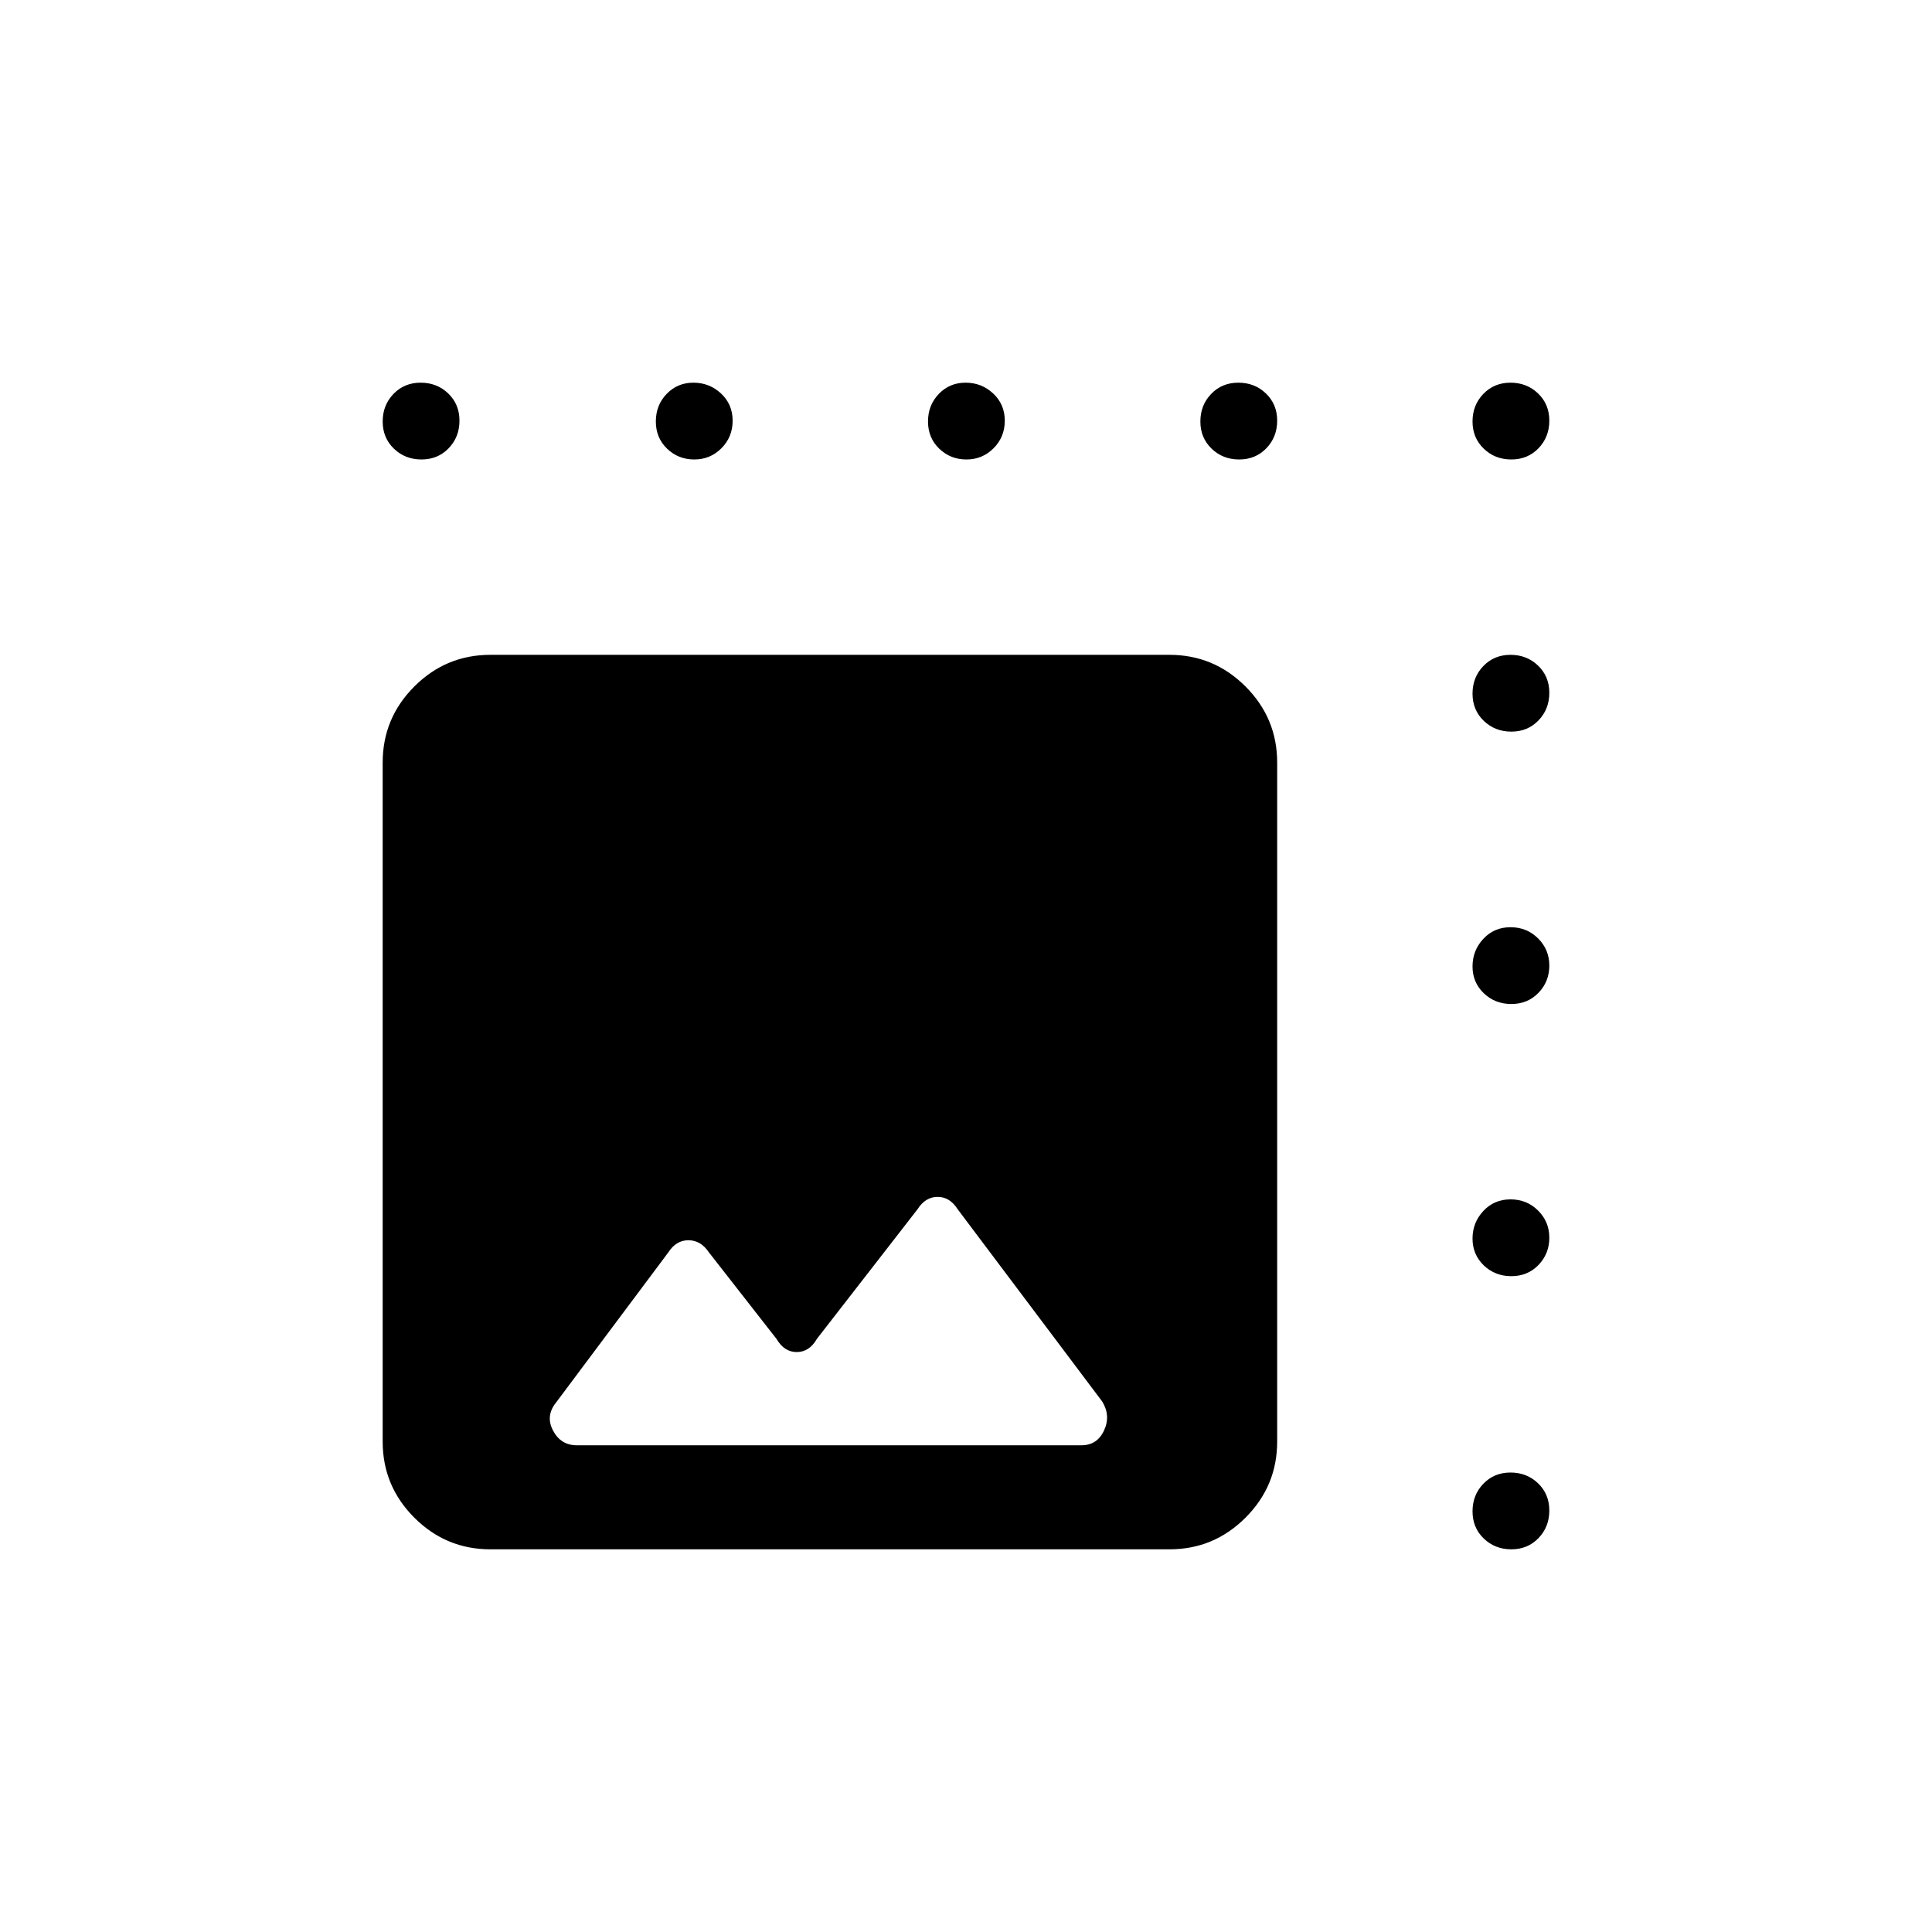 <svg xmlns="http://www.w3.org/2000/svg" height="20" viewBox="0 -960 960 960" width="20"><path d="M286.58-241.85h250.8q7.77 0 11.19-7.32 3.43-7.33-.85-14.37l-71.85-95.58q-3.88-6.15-9.97-6.15-6.09 0-9.98 6.14l-49.99 64.38q-3.72 6.52-9.97 6.58-6.25.05-10.12-6.54l-33.53-42.93q-4.06-6.09-10.22-6.09-6.16 0-10.04 6.08l-55.65 74.43q-5.48 6.72-1.6 14.05 3.87 7.32 11.78 7.32Zm-42.89 51.7q-22.08 0-37.81-15.73-15.73-15.73-15.73-37.81v-337.39q0-22.08 15.73-37.81 15.73-15.73 37.81-15.73h337.39q22.08 0 37.81 15.73 15.73 15.73 15.73 37.81v337.39q0 22.08-15.73 37.81-15.73 15.73-37.81 15.73H243.69Zm-34.25-541.54q-8.13 0-13.71-5.37t-5.58-13.5q0-8.13 5.37-13.71t13.5-5.58q8.13 0 13.71 5.37t5.58 13.5q0 8.13-5.37 13.71t-13.5 5.58Zm135.54 0q-7.94 0-13.52-5.37-5.58-5.37-5.58-13.5 0-8.13 5.37-13.71t13.31-5.58q7.94 0 13.71 5.37 5.77 5.37 5.77 13.5 0 8.13-5.56 13.71t-13.5 5.58Zm135.23 0q-7.94 0-13.52-5.37-5.57-5.37-5.57-13.5 0-8.13 5.36-13.71 5.37-5.58 13.31-5.58t13.71 5.37q5.77 5.37 5.77 13.5 0 8.13-5.56 13.71t-13.5 5.58Zm135.54 0q-8.13 0-13.71-5.37t-5.58-13.5q0-8.13 5.37-13.71 5.36-5.58 13.5-5.58 8.13 0 13.71 5.37t5.58 13.5q0 8.13-5.37 13.71t-13.5 5.58Zm135.23 0q-8.13 0-13.71-5.37t-5.58-13.5q0-8.13 5.37-13.71t13.5-5.58q8.13 0 13.71 5.37t5.58 13.5q0 8.13-5.37 13.71t-13.5 5.58Zm0 135.23q-8.13 0-13.71-5.37-5.58-5.36-5.58-13.5 0-8.13 5.37-13.71t13.5-5.58q8.13 0 13.71 5.37t5.58 13.5q0 8.13-5.37 13.71t-13.5 5.58Zm0 135.34q-8.13 0-13.71-5.36-5.58-5.37-5.58-13.31t5.37-13.71q5.37-5.77 13.5-5.77 8.13 0 13.71 5.56t5.58 13.5q0 7.94-5.37 13.52-5.37 5.57-13.5 5.57Zm0 135.24q-8.13 0-13.71-5.37t-5.58-13.31q0-7.94 5.37-13.71 5.37-5.77 13.5-5.77 8.13 0 13.71 5.56t5.58 13.5q0 7.94-5.37 13.52-5.37 5.58-13.5 5.58Zm0 135.73q-8.13 0-13.71-5.37t-5.58-13.5q0-8.13 5.37-13.71t13.5-5.58q8.13 0 13.71 5.37t5.58 13.5q0 8.13-5.37 13.71t-13.5 5.58Z"/></svg>